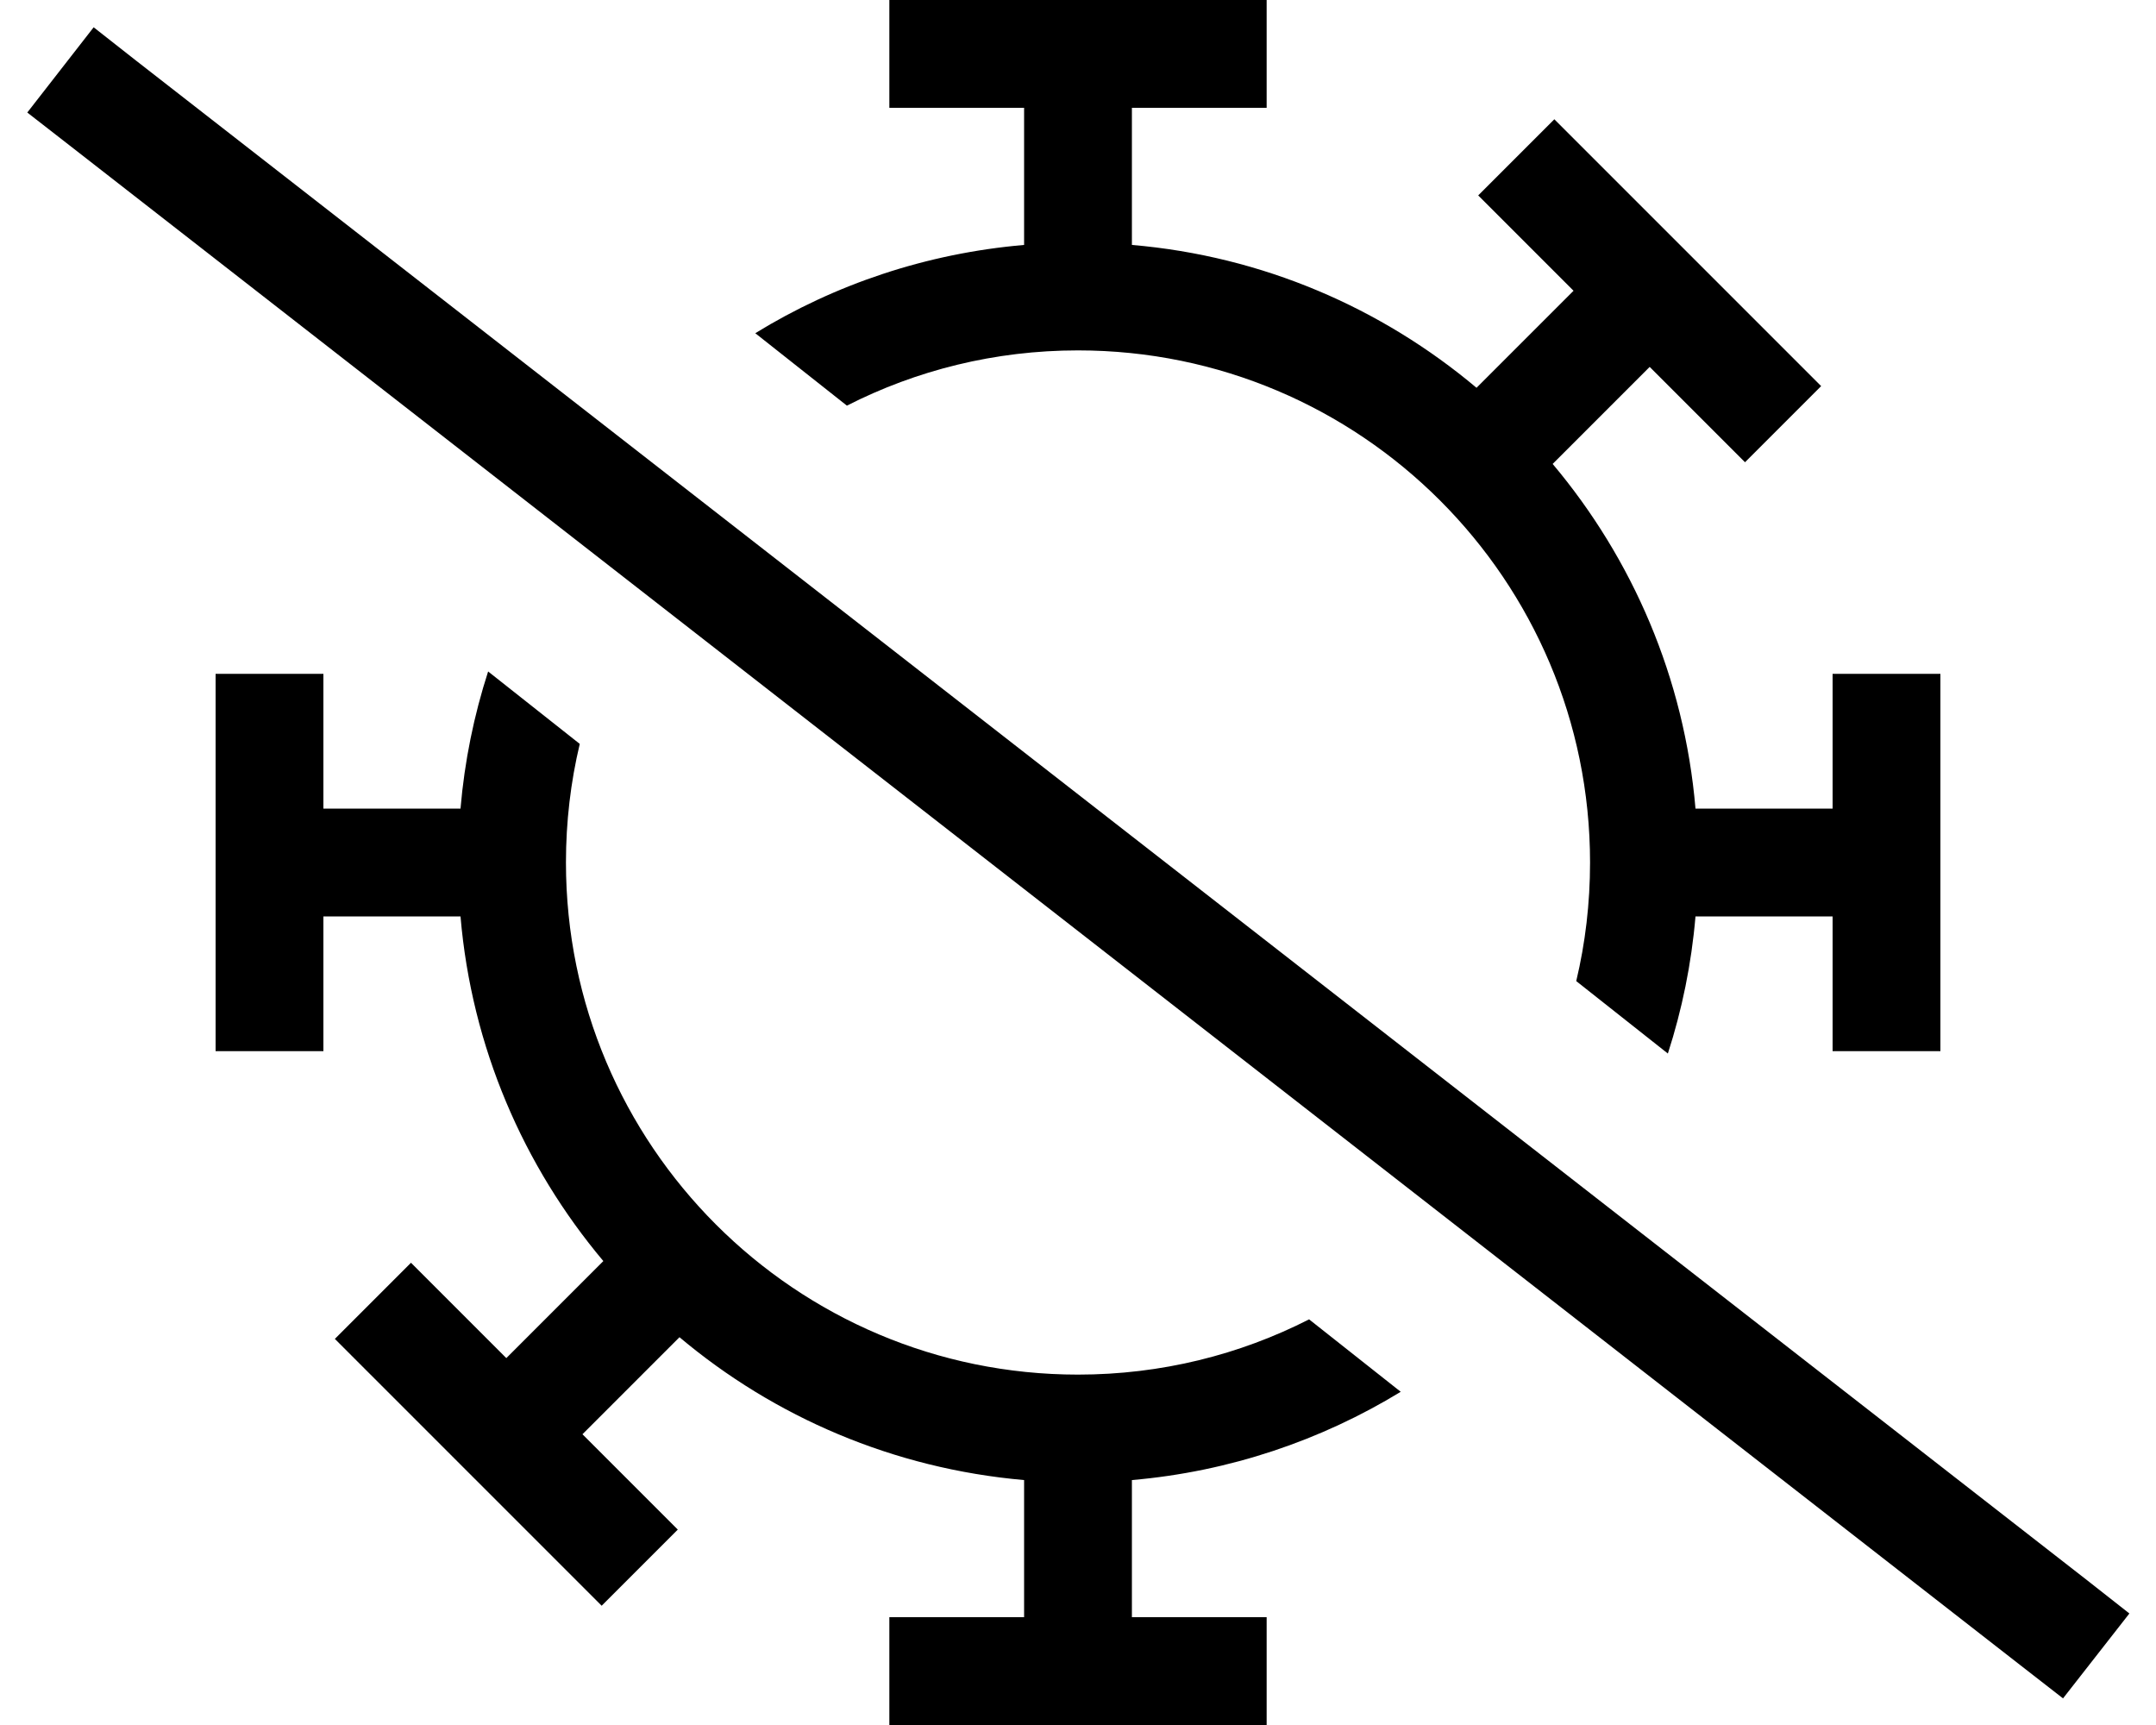 <svg xmlns="http://www.w3.org/2000/svg" viewBox="0 0 640 512"><path d="M503.3 272H544v24 16h32V296 216 200H544v16 24H503.3c-3.3-38.8-18.7-74.1-42.4-102.3l28.8-28.8 0 0 17 17L518 137.2l22.6-22.6-11.3-11.3L472.7 46.7 461.4 35.4 438.8 58l11.3 11.3 17 17 0 0-28.8 28.8C410.1 91.4 374.8 76 336 72.7V32l24 0h16V0H360 280 264V32h16 24V72.7c-29 2.5-56.2 11.7-79.8 26.2l27.2 21.5C272 109.9 295.3 104 320 104c83.9 0 152 68.1 152 152c0 12.1-1.4 23.9-4.1 35.2l27.2 21.5c4.2-13 7-26.6 8.2-40.7zM168 256c0-12.1 1.4-23.9 4.1-35.2l-27.2-21.5c-4.2 13-7 26.6-8.2 40.7H96V216 200H64v16 80 16H96l0-16 0-24h40.7c3.3 38.8 18.7 74.1 42.4 102.3l-28.8 28.8 0 0-17-17L122 374.8 99.4 397.4l11.3 11.3 56.6 56.6 11.3 11.3L201.2 454l-11.3-11.3-17-17 0 0 28.8-28.8c28.2 23.7 63.5 39 102.3 42.4V480H280 264v32h16 80 16V480H360 336V439.3c29-2.5 56.2-11.8 79.8-26.2l-27.2-21.5C368 402.1 344.7 408 320 408c-83.9 0-152-68.1-152-152zM40.4 18L27.8 8.1 8.1 33.4l12.6 9.8L599.8 494.3l12.6 9.8 19.7-25.2L619.5 469 40.4 18z"/></svg>
